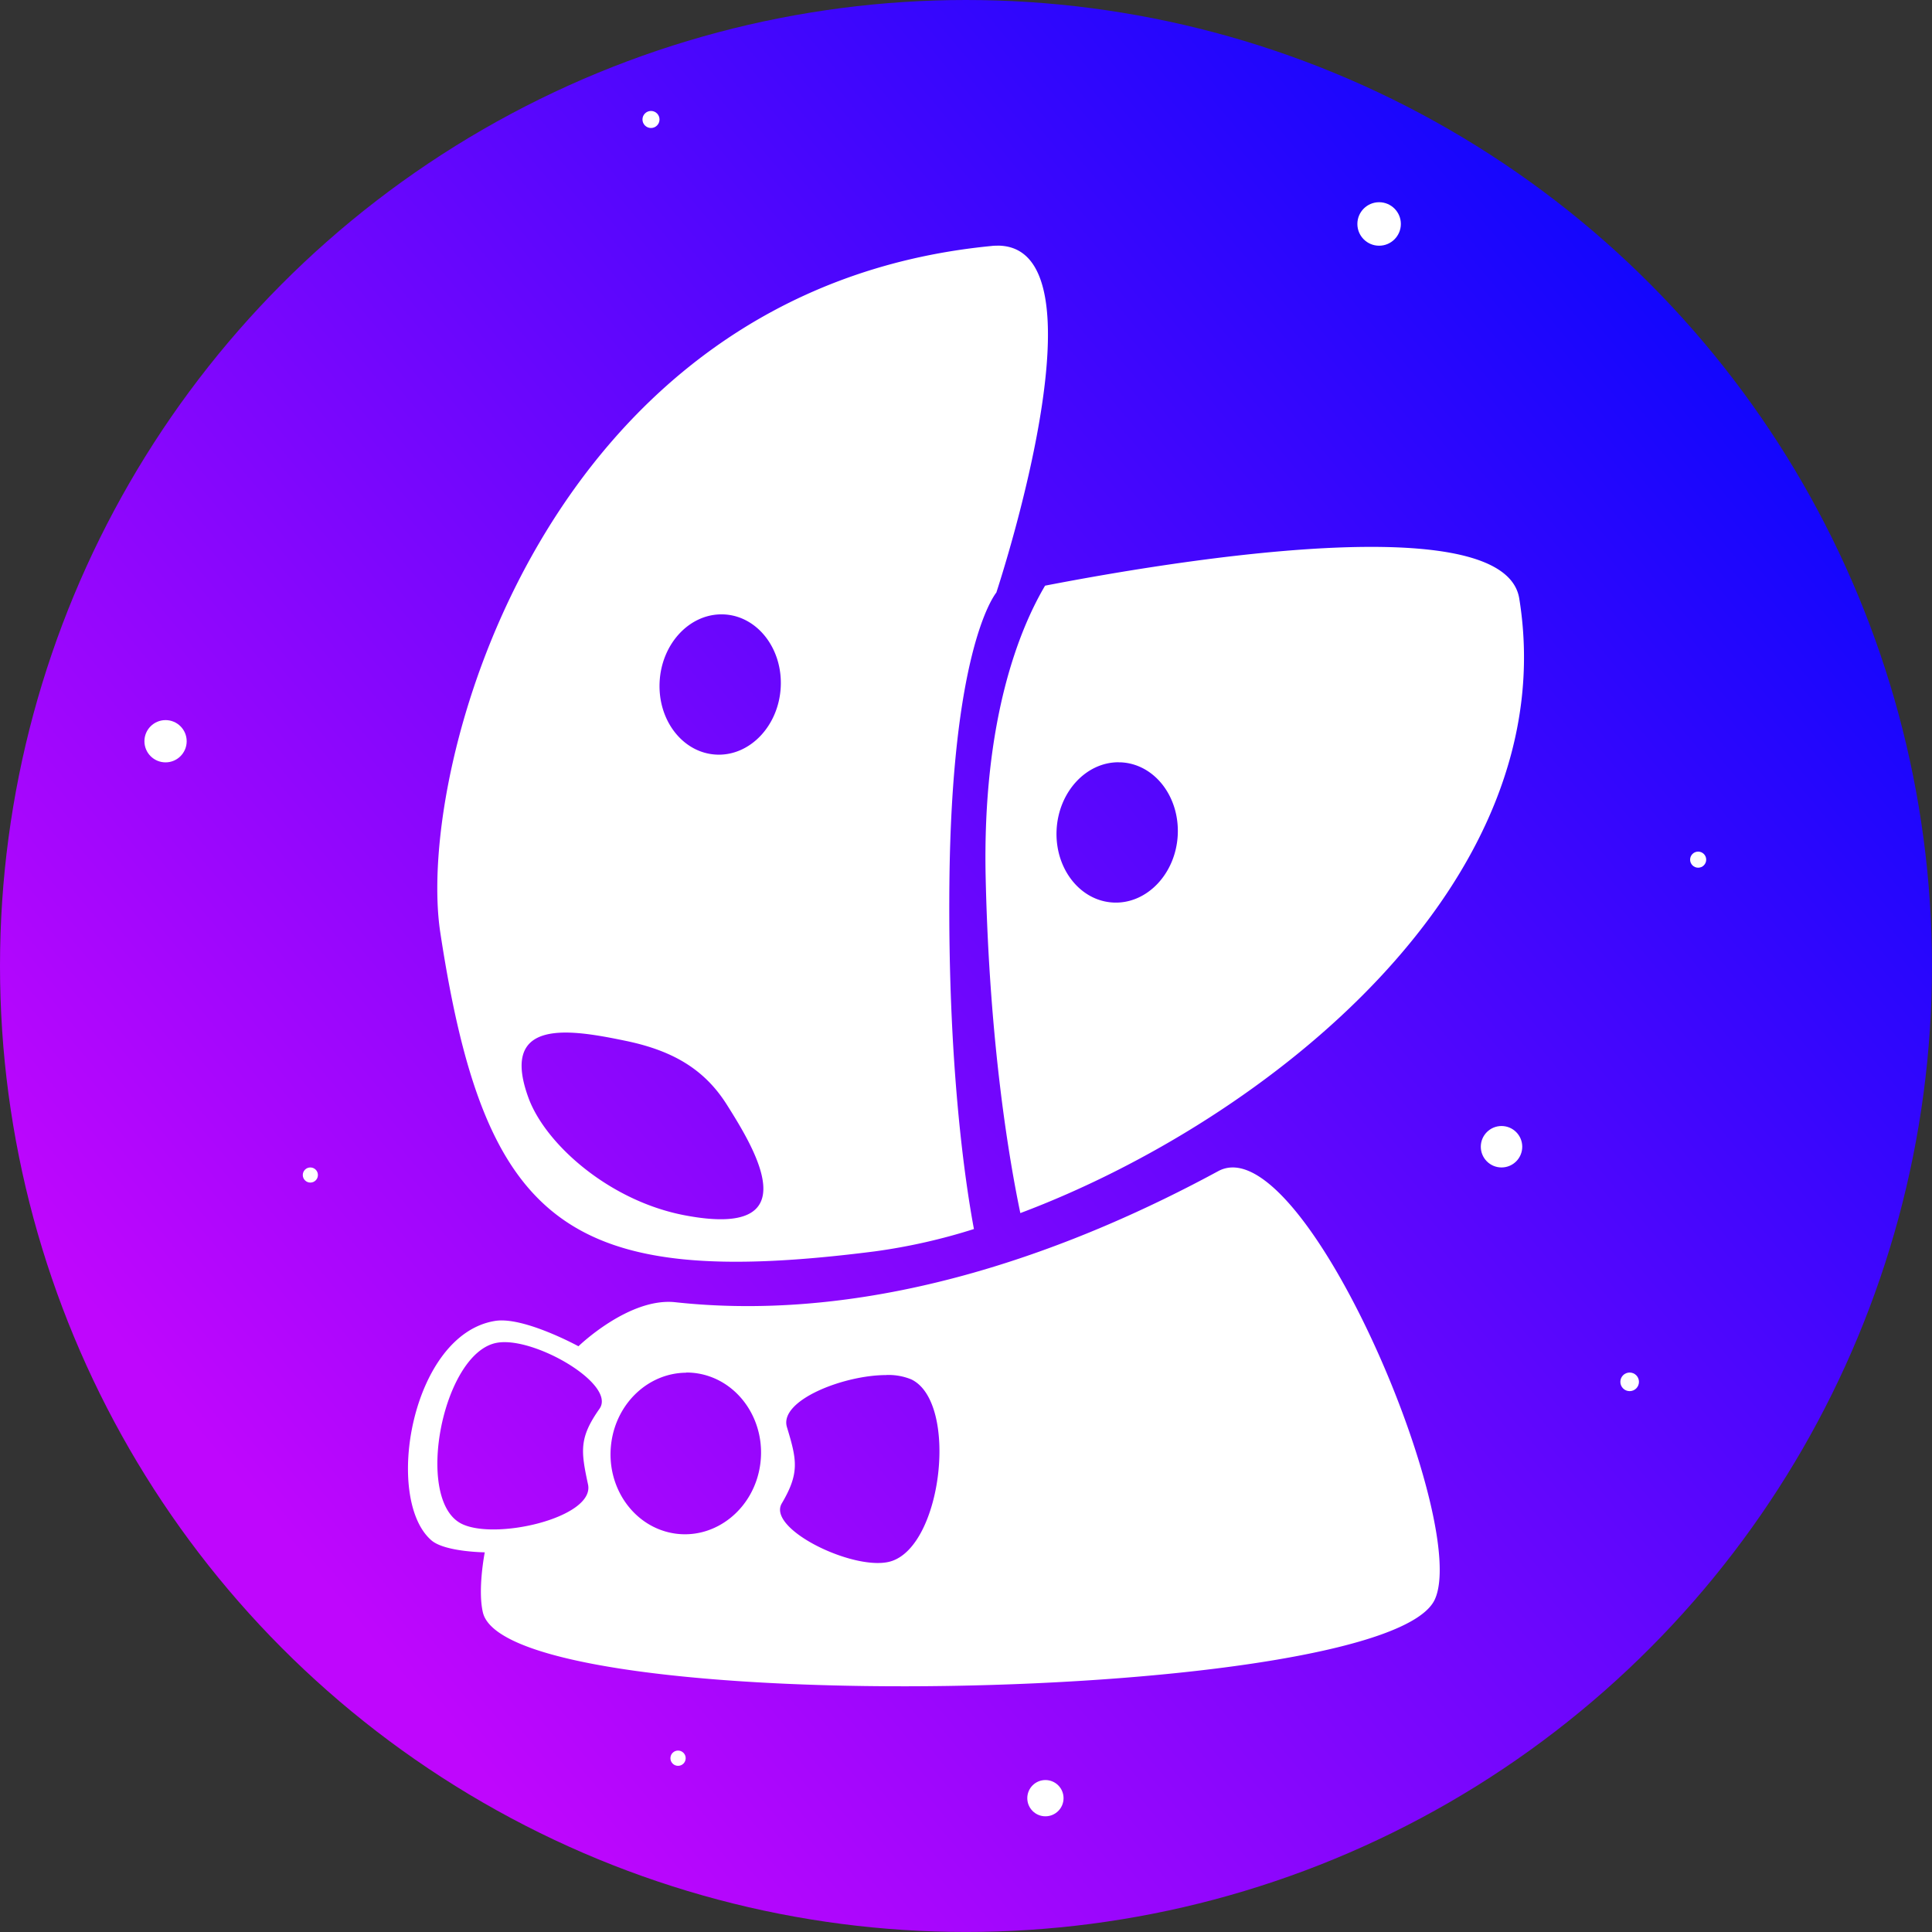 <svg id="svg8"
    xmlns="http://www.w3.org/2000/svg"
    xmlns:xlink="http://www.w3.org/1999/xlink" viewBox="0 0 566.93 566.93">
    <rect x="0" y="0" width="566.93" height="566.93" fill="#333333" stroke="none"/>
    <defs>
        <style>.cls-1{fill-opacity:1;fill:url(#linear-gradient);}.cls-2{fill:#fff;}</style>
        <linearGradient id="linear-gradient" x1="82.82" y1="450.97" x2="518.04" y2="87.64" gradientUnits="userSpaceOnUse">
            <stop offset="0" stop-color="#bf06fd"/>
            <stop offset="1" stop-color="#0c06fd"/>
        </linearGradient>
    </defs>
    <circle id="path980" class="cls-1" cx="283.46" cy="283.46" r="283.46"/>
    <path id="Victor" class="cls-2" d="M292.63,72.1c-.53,0-1.08,0-1.65.08C159.91,84.87,121.8,225,129.2,273.63c13.08,86,37.26,105.09,127.48,93.58a173.26,173.26,0,0,0,29.11-6.56c-2.63-14.12-7.67-48.34-7.2-101,.61-67.39,12.6-84.27,13.78-85.77,1.68-5.14,33.05-101.95.26-101.8Zm108.76,88.38c-32.06.14-73.22,7.22-94.72,11.38-7.1,12-18.5,38.67-17.43,85.84,1.11,49.08,7,83.09,10.17,98.27,72-27.05,159.92-96.61,146.41-180.3C444,164.09,425.2,160.37,401.39,160.48ZM211.74,180.29h.6c9.81.4,17.32,9.94,16.76,21.3h0c-.56,11.36-9,20.25-18.78,19.85h0c-9.82-.4-17.32-9.93-16.76-21.3h0c.54-11.09,8.59-19.88,18.18-19.86Zm116.5,43.41.59,0c9.82.4,17.32,9.93,16.77,21.3h0c-.56,11.36-9,20.25-18.78,19.85h0c-9.82-.4-17.32-9.94-16.77-21.3.55-11.1,8.59-19.88,18.19-19.87ZM165.52,303c5.68-.07,12.45,1.26,18.38,2.49,14.26,3,23.16,8.78,29.44,18.75,7.9,12.55,24.61,39.48-12.51,32.36-22.13-4.25-40.81-20.92-45.76-34.46-5.48-15,1-19,10.45-19.14ZM361.13,342.6a8.81,8.81,0,0,0-3.65,1.06c-39.84,21.59-98.58,45.08-159.31,38.47-13.59-1.48-28.43,12.92-28.43,12.92s-16.05-8.77-24.43-7.44c-24.61,3.91-32.79,52.17-18.73,64.38,3.93,3.41,15.67,3.53,15.67,3.53s-2.14,10.85-.55,17.63c7.48,31.84,265,26.92,279.31-3.75,10.08-21.58-34.19-128.49-59.88-126.8ZM147.59,393.85c11.47-.35,33.13,12.72,28.33,19.54-6,8.51-5.49,12.36-3.37,22.2S144.48,452.32,135,446.9c-13.26-7.6-5.11-49.32,10.41-52.79a11.83,11.83,0,0,1,2.15-.26Zm53.74,8.91a20.76,20.76,0,0,1,3.15.22c12.07,1.82,20.4,13.8,18.6,26.77S210,451.77,198,450h0c-12.08-1.81-20.41-13.79-18.6-26.76h0c1.62-11.68,11-20.38,22-20.43Zm58.8.72a17.61,17.61,0,0,1,7.28,1.29c13.86,6.62,9.22,48.81-6,53.39-10.38,3.13-36.49-9.4-32-17,5.26-8.92,4.44-12.72,1.51-22.38-2.38-7.84,16.66-15.29,29.18-15.28Z"/>
    <circle id="Star" class="cls-2" cx="48.58" cy="217.51" r="6.2"/>
    <circle class="cls-2" cx="404.69" cy="65.72" r="6.38"/>
    <circle class="cls-2" cx="440.61" cy="336.5" r="6.08"/>
    <circle class="cls-2" cx="498.31" cy="252.26" r="2.36"/>
    <circle class="cls-2" cx="91.07" cy="344.8" r="2.22"/>
    <circle class="cls-2" cx="191.03" cy="35.06" r="2.5"/>
    <circle class="cls-2" cx="306.77" cy="527.66" r="5.32"/>
    <circle class="cls-2" cx="198.97" cy="515.93" r="2.24"/>
    <circle class="cls-2" cx="478.21" cy="405.49" r="2.73"/>
</svg>